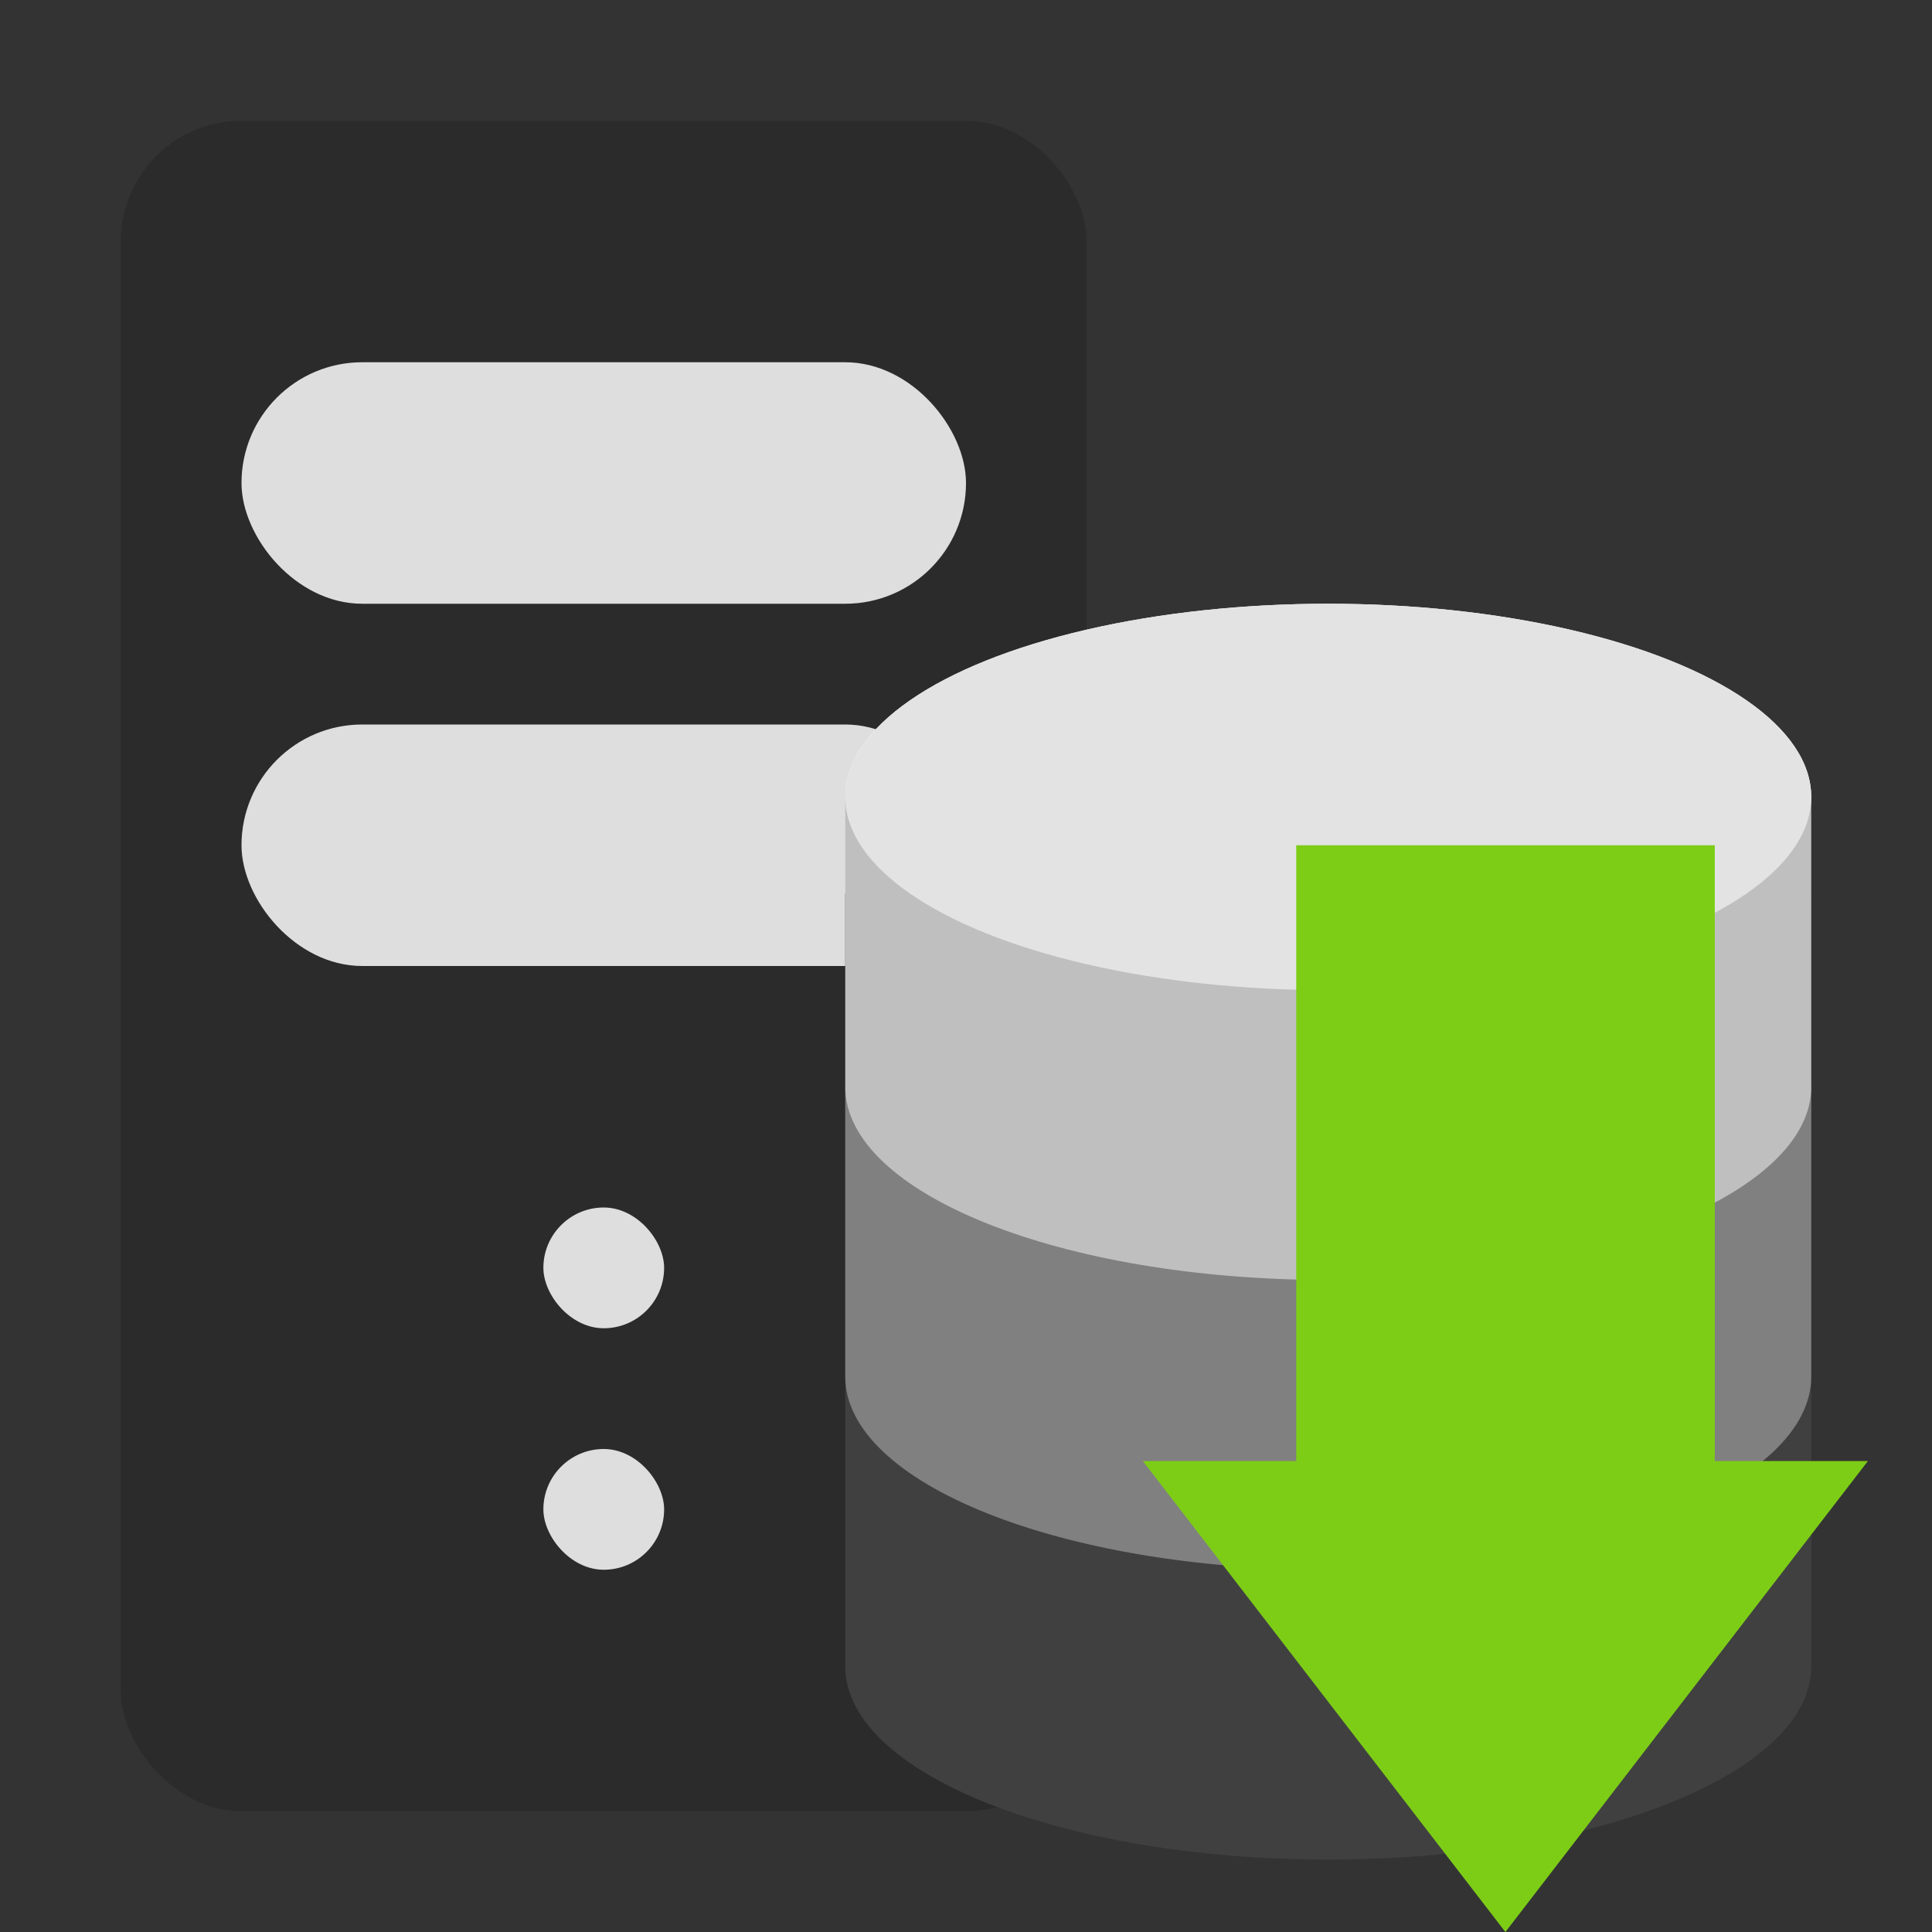 <svg width="16" height="16" viewBox="0 0 16 16" fill="none" xmlns="http://www.w3.org/2000/svg">
<rect x="0" y="0" width="16" height="16" fill="#333333" stroke="none"/>
<rect x="1" y="1" width="8" height="14" rx="1" fill="#2B2B2B"/>
<rect x="4.5" y="10" width="1" height="1" rx="0.5" fill="#DEDEDE"/>
<rect x="4.5" y="12" width="1" height="1" rx="0.5" fill="#DEDEDE"/>
<rect x="2" y="6" width="6" height="2" rx="1" fill="#DEDEDE"/>
<rect x="2" y="3" width="6" height="2" rx="1" fill="#DEDEDE"/>
<ellipse cx="11" cy="6.6" rx="4" ry="1.6" fill="white"/>
<path fill-rule="evenodd" clip-rule="evenodd" d="M15 7.4H7V13.8C7 14.684 8.791 15.4 11 15.4C13.209 15.4 15 14.684 15 13.8V7.4Z" fill="#404040"/>
<path fill-rule="evenodd" clip-rule="evenodd" d="M15 9H7V11.4C7 11.4 7 11.4 7 11.4C7 12.284 8.791 13 11 13C13.209 13 15 12.284 15 11.4C15 11.4 15 11.4 15 11.4V9Z" fill="#808080"/>
<path fill-rule="evenodd" clip-rule="evenodd" d="M15 6.6H7V9C7 9 7 9 7 9C7 9.884 8.791 10.6 11 10.6C13.209 10.6 15 9.884 15 9C15 9 15 9 15 9V6.6Z" fill="#BFBFBF"/>
<ellipse cx="11" cy="6.6" rx="4" ry="1.6" fill="#E3E3E3"/>
<path d="M14.201 12.533L10.735 12.533L10.735 7L14.201 7L14.201 12.533Z" fill="#7DCD17"/>
<path d="M12.467 16L9.465 12.1L15.469 12.1L12.467 16Z" fill="#7DCD17"/>
</svg>
